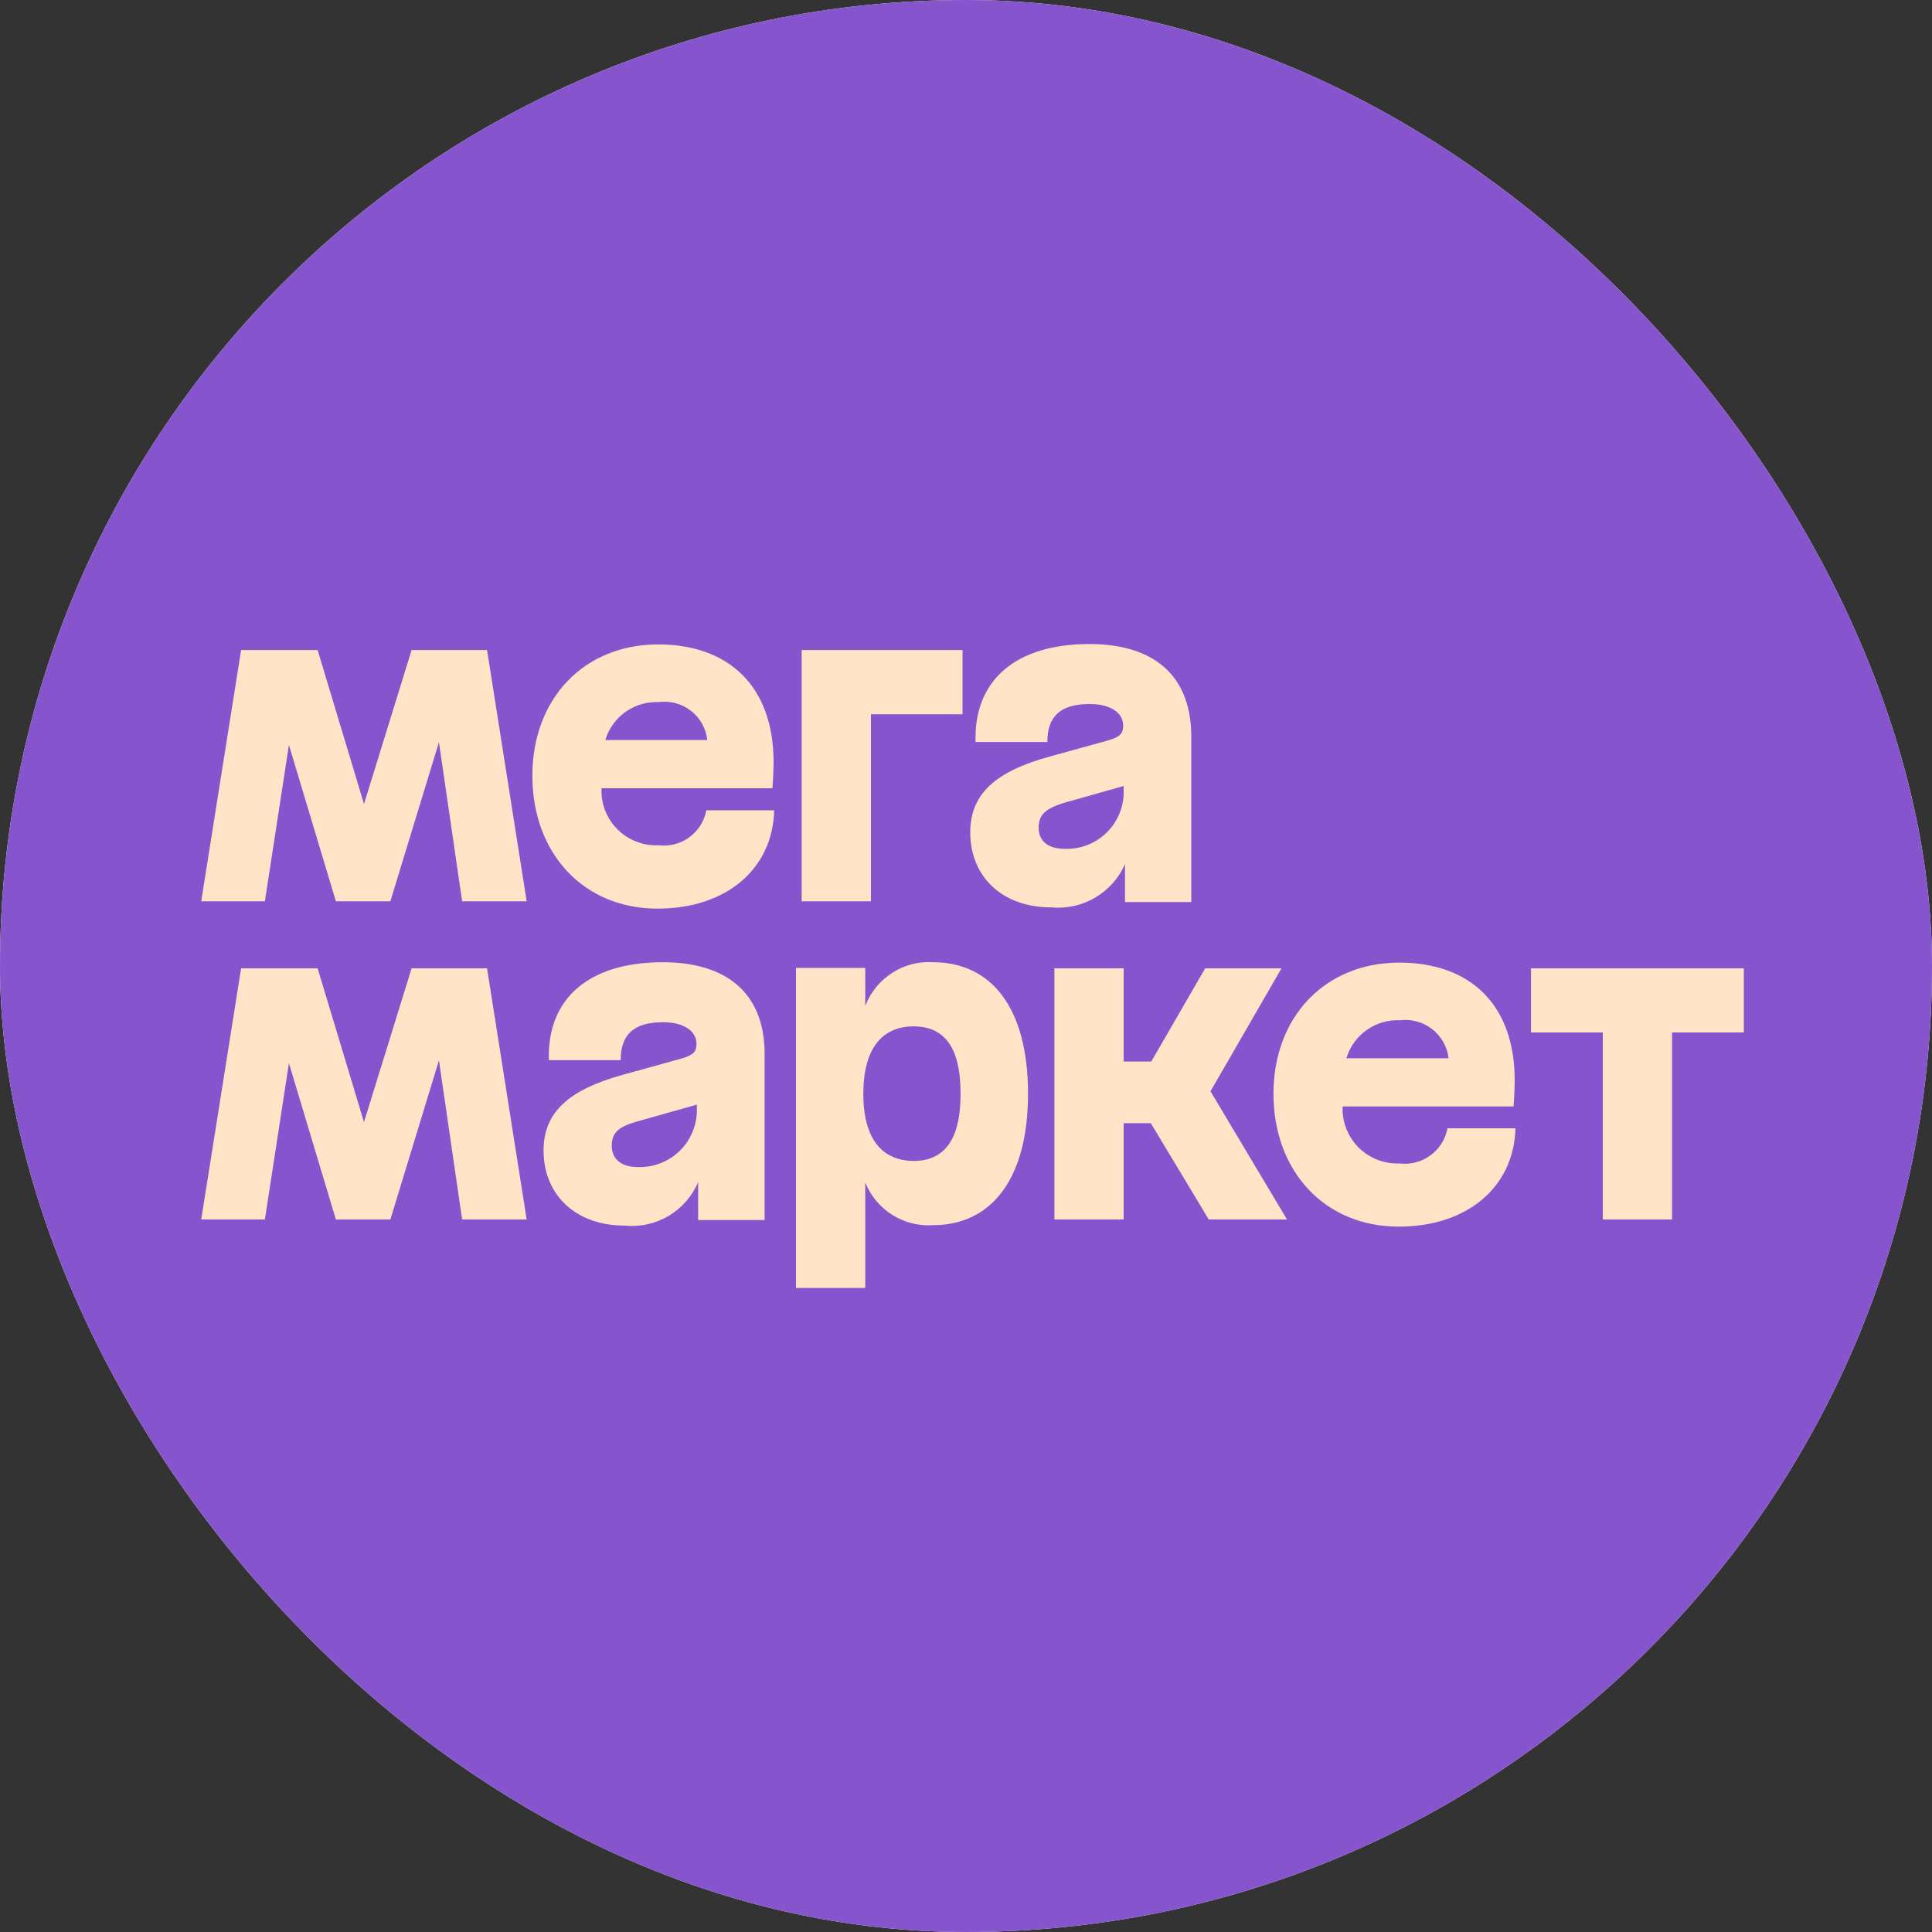 <svg width="20" height="20" viewBox="0 0 20 20" fill="none" xmlns="http://www.w3.org/2000/svg">
<rect x="0" y="0" width="20" height="20" fill="#333333" stroke="none"/>
<g clip-path="url(#clip0_5750_127)">
<rect width="20" height="20" rx="10" fill="white"/>
<rect width="24" height="24" fill="#8654CC"/>
<path d="M8.299 9.33H9.016V7.394H9.964V6.729H8.299V9.33L8.299 9.33ZM6.816 8.75C6.738 8.754 6.66 8.741 6.587 8.712C6.513 8.684 6.447 8.641 6.392 8.585C6.336 8.53 6.293 8.463 6.264 8.39C6.236 8.317 6.223 8.239 6.227 8.16H7.996C7.996 8.16 8.008 8.027 8.008 7.889C8.008 7.103 7.542 6.671 6.814 6.671C6.046 6.671 5.511 7.231 5.511 8.031C5.511 8.831 6.038 9.406 6.807 9.406C7.52 9.406 8 8.994 8.014 8.388H7.312C7.291 8.5 7.228 8.6 7.136 8.667C7.044 8.735 6.93 8.764 6.816 8.75ZM6.816 7.268C6.876 7.26 6.936 7.264 6.993 7.279C7.051 7.294 7.105 7.321 7.152 7.358C7.199 7.394 7.239 7.44 7.268 7.492C7.297 7.544 7.315 7.602 7.322 7.661H6.266C6.302 7.543 6.376 7.439 6.477 7.368C6.579 7.297 6.701 7.262 6.824 7.268H6.816ZM4.261 6.729L3.768 8.323L3.288 6.729H2.496L2.083 9.33H2.742L2.991 7.712L3.477 9.33H4.041L4.544 7.683L4.784 9.33H5.452L5.042 6.729H4.261ZM11.278 6.667C10.514 6.667 10.079 7.042 10.099 7.681H10.842C10.842 7.41 10.984 7.288 11.28 7.288C11.493 7.288 11.627 7.376 11.627 7.51C11.627 7.596 11.593 7.63 11.463 7.667L10.874 7.83C10.3 7.985 10.044 8.223 10.044 8.616C10.044 9.082 10.382 9.393 10.88 9.393C11.038 9.408 11.198 9.374 11.335 9.293C11.473 9.213 11.582 9.091 11.646 8.945V9.338H12.332V7.602C12.322 6.975 11.925 6.667 11.278 6.667ZM11.023 8.787C10.84 8.787 10.752 8.699 10.752 8.569C10.752 8.44 10.815 8.373 11.011 8.312L11.632 8.137V8.184C11.634 8.264 11.62 8.344 11.59 8.418C11.56 8.493 11.515 8.56 11.458 8.617C11.401 8.673 11.333 8.718 11.258 8.747C11.183 8.776 11.103 8.79 11.023 8.787ZM15.849 10.024V10.688H16.592V12.624H17.309V10.688H18.052V10.024H15.849ZM13.266 10.024H12.476L11.918 10.989H11.632V10.024H10.915V12.624H11.632V11.627H11.913L12.513 12.624H13.323L12.531 11.297L13.266 10.024ZM6.862 9.961C6.097 9.961 5.661 10.336 5.682 10.975H6.425C6.425 10.704 6.567 10.582 6.864 10.582C7.076 10.582 7.21 10.672 7.21 10.806C7.21 10.89 7.176 10.924 7.045 10.961L6.455 11.124C5.883 11.281 5.627 11.517 5.627 11.91C5.627 12.374 5.965 12.687 6.463 12.687C6.622 12.704 6.782 12.669 6.92 12.588C7.057 12.507 7.165 12.384 7.227 12.237V12.63H7.915V10.888C7.906 10.269 7.508 9.961 6.862 9.961ZM6.602 12.081C6.424 12.081 6.333 11.993 6.333 11.861C6.333 11.729 6.398 11.665 6.594 11.61L7.214 11.435V11.478C7.216 11.558 7.201 11.638 7.171 11.713C7.141 11.787 7.096 11.855 7.038 11.912C6.981 11.968 6.913 12.012 6.838 12.041C6.763 12.071 6.683 12.084 6.602 12.081ZM9.659 9.961C9.509 9.951 9.36 9.99 9.234 10.072C9.108 10.153 9.011 10.273 8.957 10.413V10.02H8.24V13.333H8.957V12.241C9.012 12.379 9.11 12.496 9.236 12.576C9.362 12.655 9.51 12.693 9.659 12.683C10.248 12.683 10.642 12.223 10.642 11.323C10.642 10.423 10.255 9.961 9.659 9.961ZM9.462 12.018C9.134 12.018 8.937 11.794 8.937 11.323C8.937 10.851 9.134 10.625 9.458 10.625C9.783 10.625 9.944 10.851 9.944 11.323C9.944 11.794 9.779 12.018 9.458 12.018H9.462ZM4.261 10.024L3.768 11.616L3.288 10.024H2.496L2.083 12.624H2.742L2.991 11.006L3.477 12.624H4.041L4.544 10.977L4.784 12.624H5.452L5.042 10.024H4.261Z" fill="#FFE3C7"/>
<path d="M14.489 12.044C14.41 12.047 14.332 12.034 14.259 12.006C14.186 11.977 14.12 11.934 14.064 11.879C14.009 11.823 13.965 11.757 13.937 11.684C13.908 11.611 13.895 11.533 13.899 11.454H15.668C15.668 11.454 15.68 11.321 15.68 11.183C15.68 10.397 15.216 9.965 14.486 9.965C13.718 9.965 13.183 10.525 13.183 11.323C13.183 12.121 13.71 12.698 14.479 12.698C15.192 12.698 15.672 12.286 15.688 11.68H14.984C14.963 11.793 14.9 11.893 14.808 11.96C14.716 12.028 14.602 12.058 14.489 12.044ZM14.489 10.562C14.548 10.554 14.608 10.558 14.666 10.574C14.723 10.589 14.777 10.616 14.824 10.652C14.872 10.689 14.911 10.735 14.941 10.787C14.97 10.839 14.989 10.896 14.996 10.955H13.938C13.973 10.836 14.048 10.733 14.149 10.662C14.25 10.59 14.373 10.555 14.496 10.562H14.489Z" fill="#FFE3C7"/>
</g>
<defs>
<clipPath id="clip0_5750_127">
<rect width="20" height="20" rx="10" fill="white"/>
</clipPath>
</defs>
</svg>

